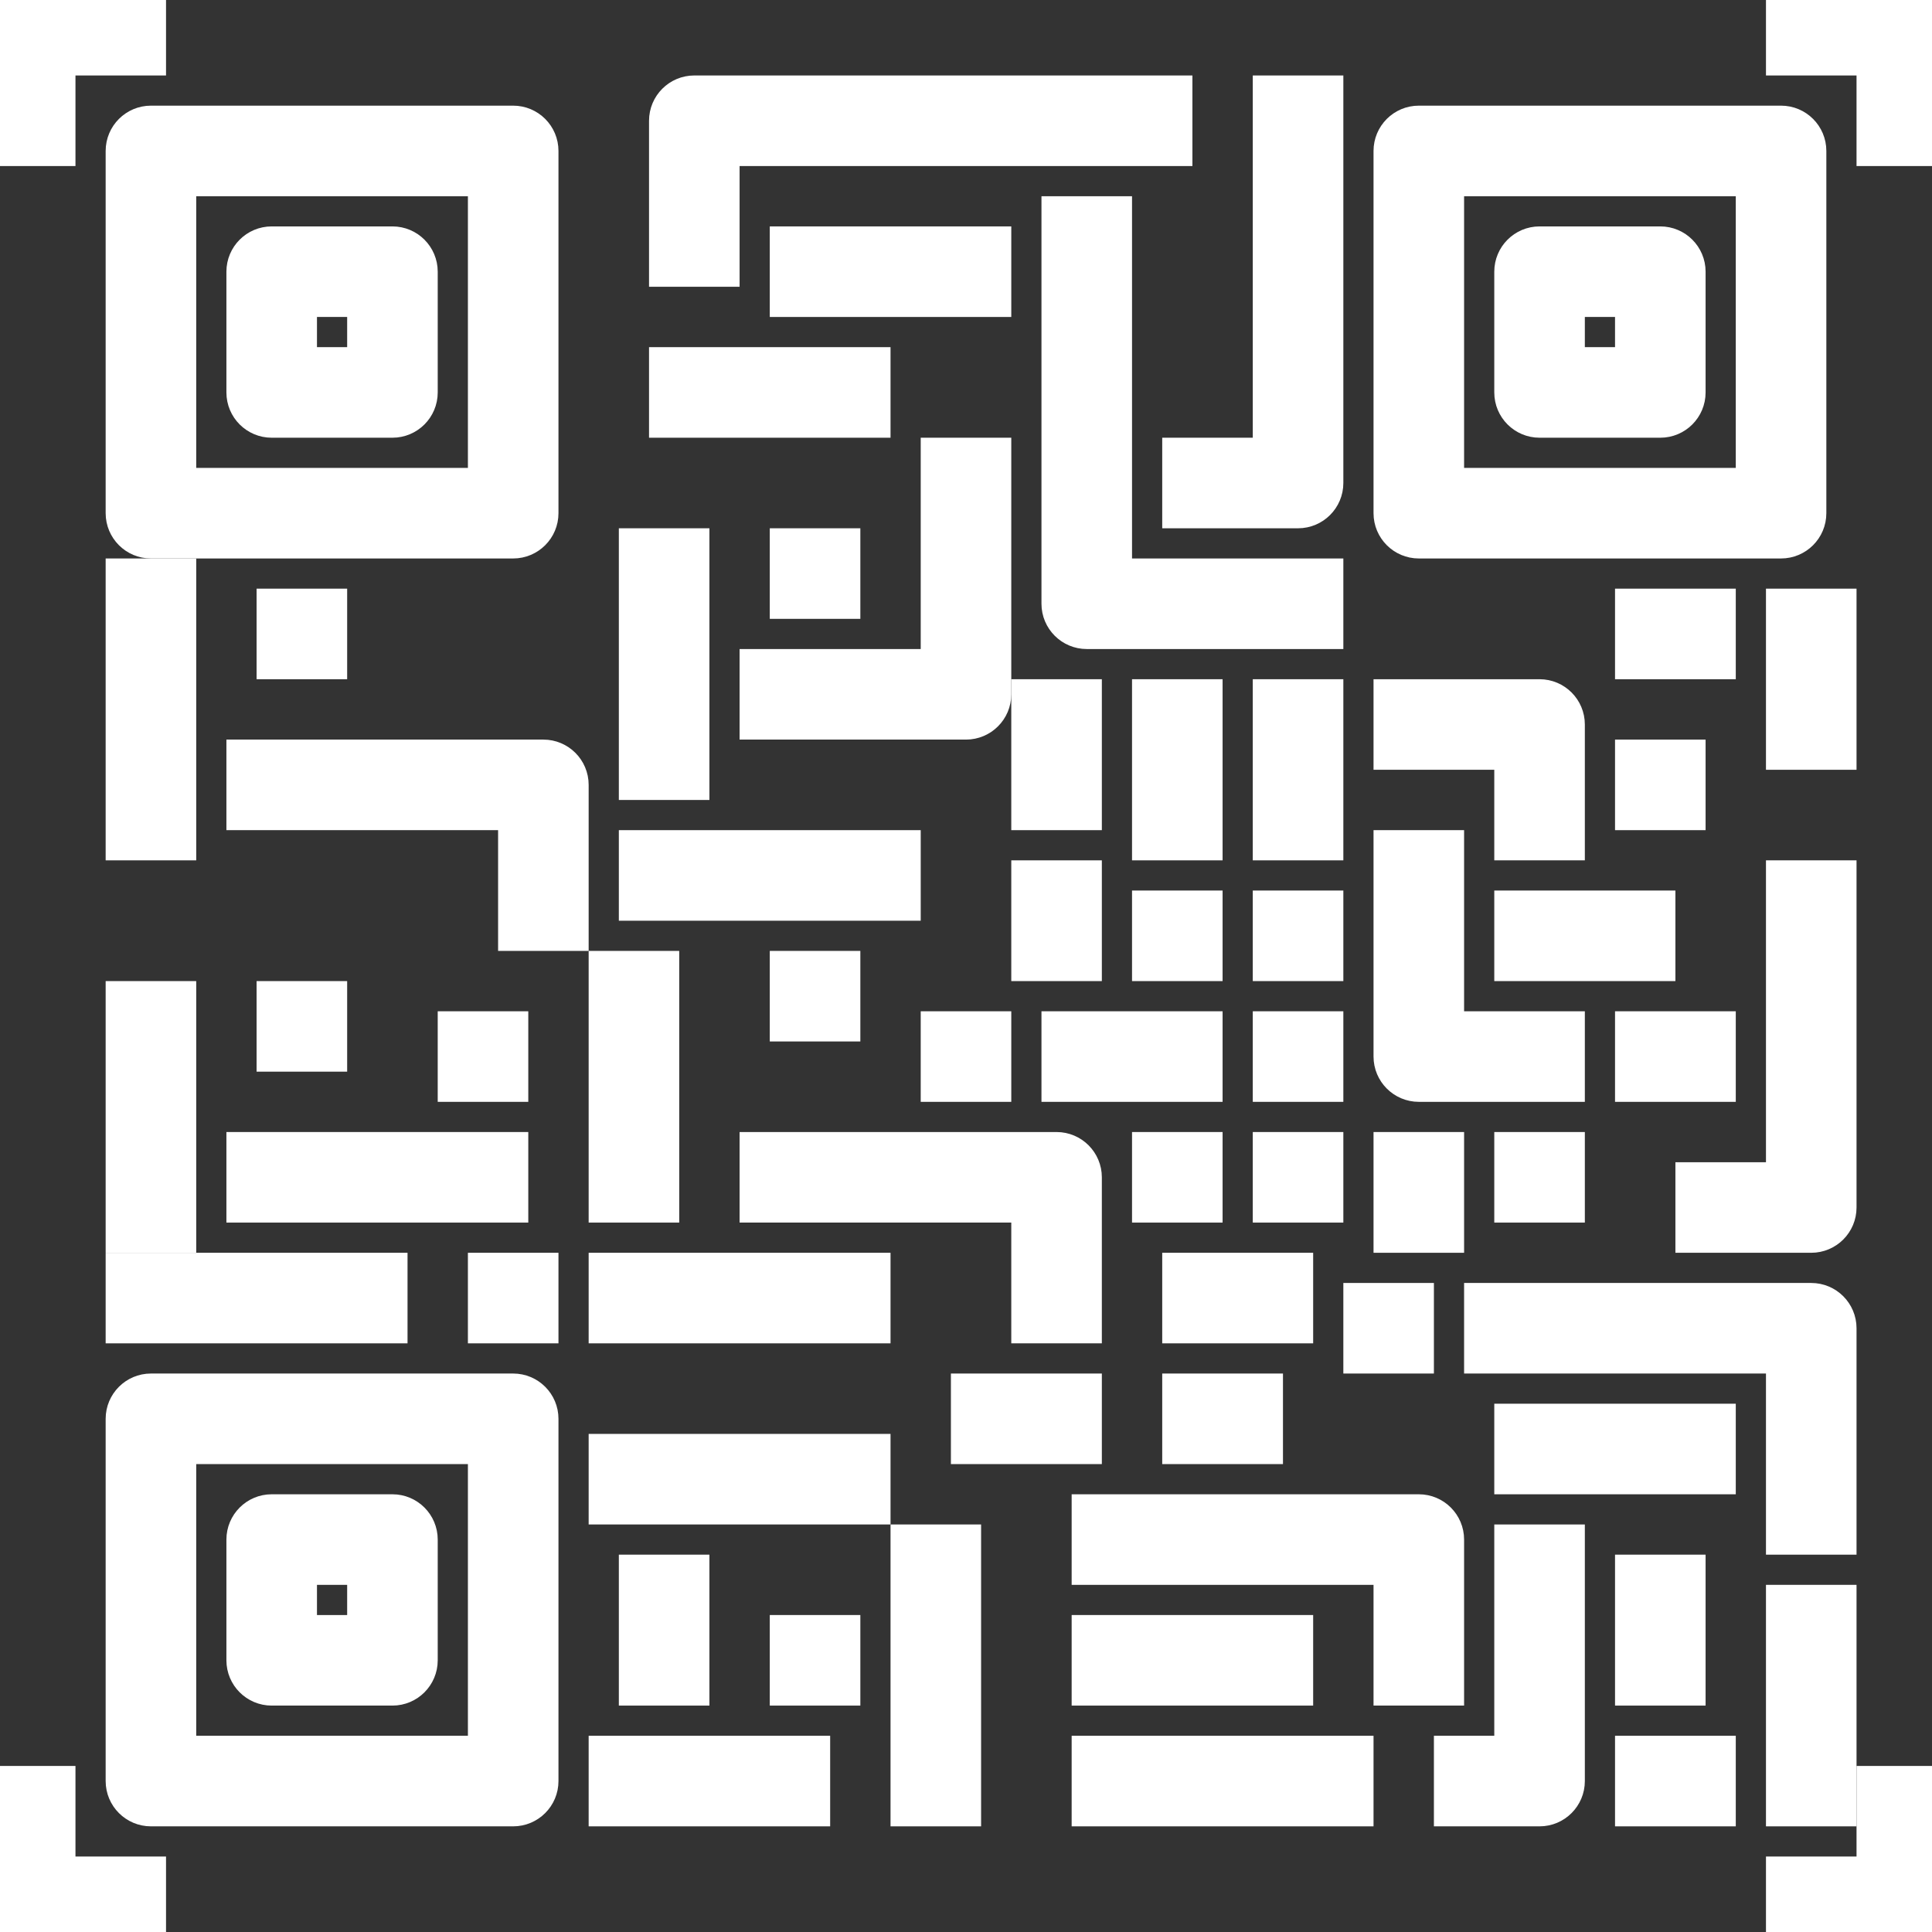 <!DOCTYPE svg PUBLIC "-//W3C//DTD SVG 1.1//EN" "http://www.w3.org/Graphics/SVG/1.1/DTD/svg11.dtd">
<!-- Uploaded to: SVG Repo, www.svgrepo.com, Transformed by: SVG Repo Mixer Tools -->
<svg fill="#ffffff" version="1.1" id="Capa_1" xmlns="http://www.w3.org/2000/svg" xmlns:xlink="http://www.w3.org/1999/xlink" viewBox="0 0 64.00 64.00" xml:space="preserve" width="800px" height="800px" stroke="#ffffff">
<rect x="0" y="0" width="64.00" height="64.00" fill="#333333" stroke="none"/>
<g id="SVGRepo_bgCarrier" stroke-width="0"/>
<g id="SVGRepo_tracerCarrier" stroke-linecap="round" stroke-linejoin="round"/>
<g id="SVGRepo_iconCarrier"> <g> <rect x="38" y="23" width="2" height="5"/> <rect x="42" y="23" width="2" height="5"/> <rect x="38" y="30" width="2" height="2"/> <rect x="42" y="30" width="2" height="2"/> <rect x="31" y="34" width="2" height="2"/> <rect x="26" y="54" width="2" height="2"/> <rect x="42" y="34" width="2" height="2"/> <rect x="38" y="38" width="2" height="2"/> <rect x="42" y="38" width="2" height="2"/> <path d="M2,2h3V0H1C0.448,0,0,0.448,0,1v4h2V2z"/> <path d="M63,0h-4v2h3v3h2V1C64,0.448,63.552,0,63,0z"/> <path d="M2,59H0v4c0,0.552,0.448,1,1,1h4v-2H2V59z"/> <path d="M62,62h-3v2h4c0.552,0,1-0.448,1-1v-4h-2V62z"/> <path d="M4,5v12c0,0.552,0.448,1,1,1h12c0.552,0,1-0.448,1-1V5c0-0.552-0.448-1-1-1H5C4.448,4,4,4.448,4,5z M6,6h10v10H6V6z"/> <path d="M13,8H9C8.448,8,8,8.448,8,9v4c0,0.552,0.448,1,1,1h4c0.552,0,1-0.448,1-1V9C14,8.448,13.552,8,13,8z M12,12h-2v-2h2V12z"/> <path d="M47,18h12c0.552,0,1-0.448,1-1V5c0-0.552-0.448-1-1-1H47c-0.552,0-1,0.448-1,1v12C46,17.552,46.448,18,47,18z M48,6h10v10 H48V6z"/> <path d="M55,8h-4c-0.552,0-1,0.448-1,1v4c0,0.552,0.448,1,1,1h4c0.552,0,1-0.448,1-1V9C56,8.448,55.552,8,55,8z M54,12h-2v-2h2V12z "/> <path d="M17,46H5c-0.552,0-1,0.448-1,1v12c0,0.552,0.448,1,1,1h12c0.552,0,1-0.448,1-1V47C18,46.448,17.552,46,17,46z M16,58H6V48 h10V58z"/> <path d="M9,56h4c0.552,0,1-0.448,1-1v-4c0-0.552-0.448-1-1-1H9c-0.552,0-1,0.448-1,1v4C8,55.552,8.448,56,9,56z M10,52h2v2h-2V52z"/> <path d="M44,19h-7V7h-2v13c0,0.552,0.448,1,1,1h8V19z"/> <rect x="22" y="12" width="7" height="2"/> <rect x="26" y="8" width="7" height="2"/> <rect x="4" y="19" width="2" height="9"/> <path d="M18,25H8v2h9v4h2v-5C19,25.448,18.552,25,18,25z"/> <rect x="9" y="20" width="2" height="2"/> <rect x="21" y="18" width="2" height="8"/> <rect x="21" y="28" width="9" height="2"/> <path d="M61,29h-2v10h-3v2h4c0.552,0,1-0.448,1-1V29z"/> <rect x="26" y="18" width="2" height="2"/> <rect x="4" y="33" width="2" height="8"/> <rect x="4" y="42" width="9" height="2"/> <path d="M50,28h2v-4c0-0.552-0.448-1-1-1h-5v2h4V28z"/> <rect x="9" y="33" width="2" height="2"/> <rect x="20" y="32" width="2" height="8"/> <rect x="20" y="42" width="9" height="2"/> <rect x="8" y="38" width="9" height="2"/> <rect x="21" y="52" width="2" height="4"/> <rect x="20" y="48" width="9" height="2"/> <path d="M36,44v-5c0-0.552-0.448-1-1-1H25v2h9v4H36z"/> <rect x="26" y="32" width="2" height="2"/> <rect x="15" y="34" width="2" height="2"/> <rect x="59" y="53" width="2" height="7"/> <rect x="54" y="58" width="3" height="2"/> <rect x="54" y="52" width="2" height="4"/> <path d="M61,44c0-0.552-0.448-1-1-1H49v2h10v6h2V44z"/> <path d="M48,56v-5c0-0.552-0.448-1-1-1H36v2h10v4H48z"/> <rect x="50" y="47" width="7" height="2"/> <rect x="20" y="58" width="7" height="2"/> <rect x="30" y="51" width="2" height="9"/> <rect x="32" y="46" width="4" height="2"/> <path d="M47,36h5v-2h-4v-6h-2v7C46,35.552,46.448,36,47,36z"/> <rect x="50" y="30" width="5" height="2"/> <rect x="54" y="20" width="3" height="2"/> <rect x="59" y="20" width="2" height="5"/> <rect x="54" y="25" width="2" height="2"/> <path d="M39,17h4c0.552,0,1-0.448,1-1V3h-2v12h-3V17z"/> <path d="M24,5h15V3H23c-0.552,0-1,0.448-1,1v5h2V5z"/> <path d="M25,24h7c0.552,0,1-0.448,1-1v-8h-2v7h-6V24z"/> <rect x="34" y="23" width="2" height="4"/> <rect x="36" y="54" width="7" height="2"/> <rect x="36" y="58" width="9" height="2"/> <path d="M50,58h-2v2h3c0.552,0,1-0.448,1-1v-8h-2V58z"/> <rect x="16" y="42" width="2" height="2"/> <rect x="39" y="42" width="4" height="2"/> <rect x="46" y="38" width="2" height="3"/> <rect x="45" y="43" width="2" height="2"/> <rect x="39" y="46" width="3" height="2"/> <rect x="50" y="38" width="2" height="2"/> <rect x="54" y="34" width="3" height="2"/> <rect x="35" y="34" width="5" height="2"/> <rect x="34" y="29" width="2" height="3"/> </g> </g>
</svg>